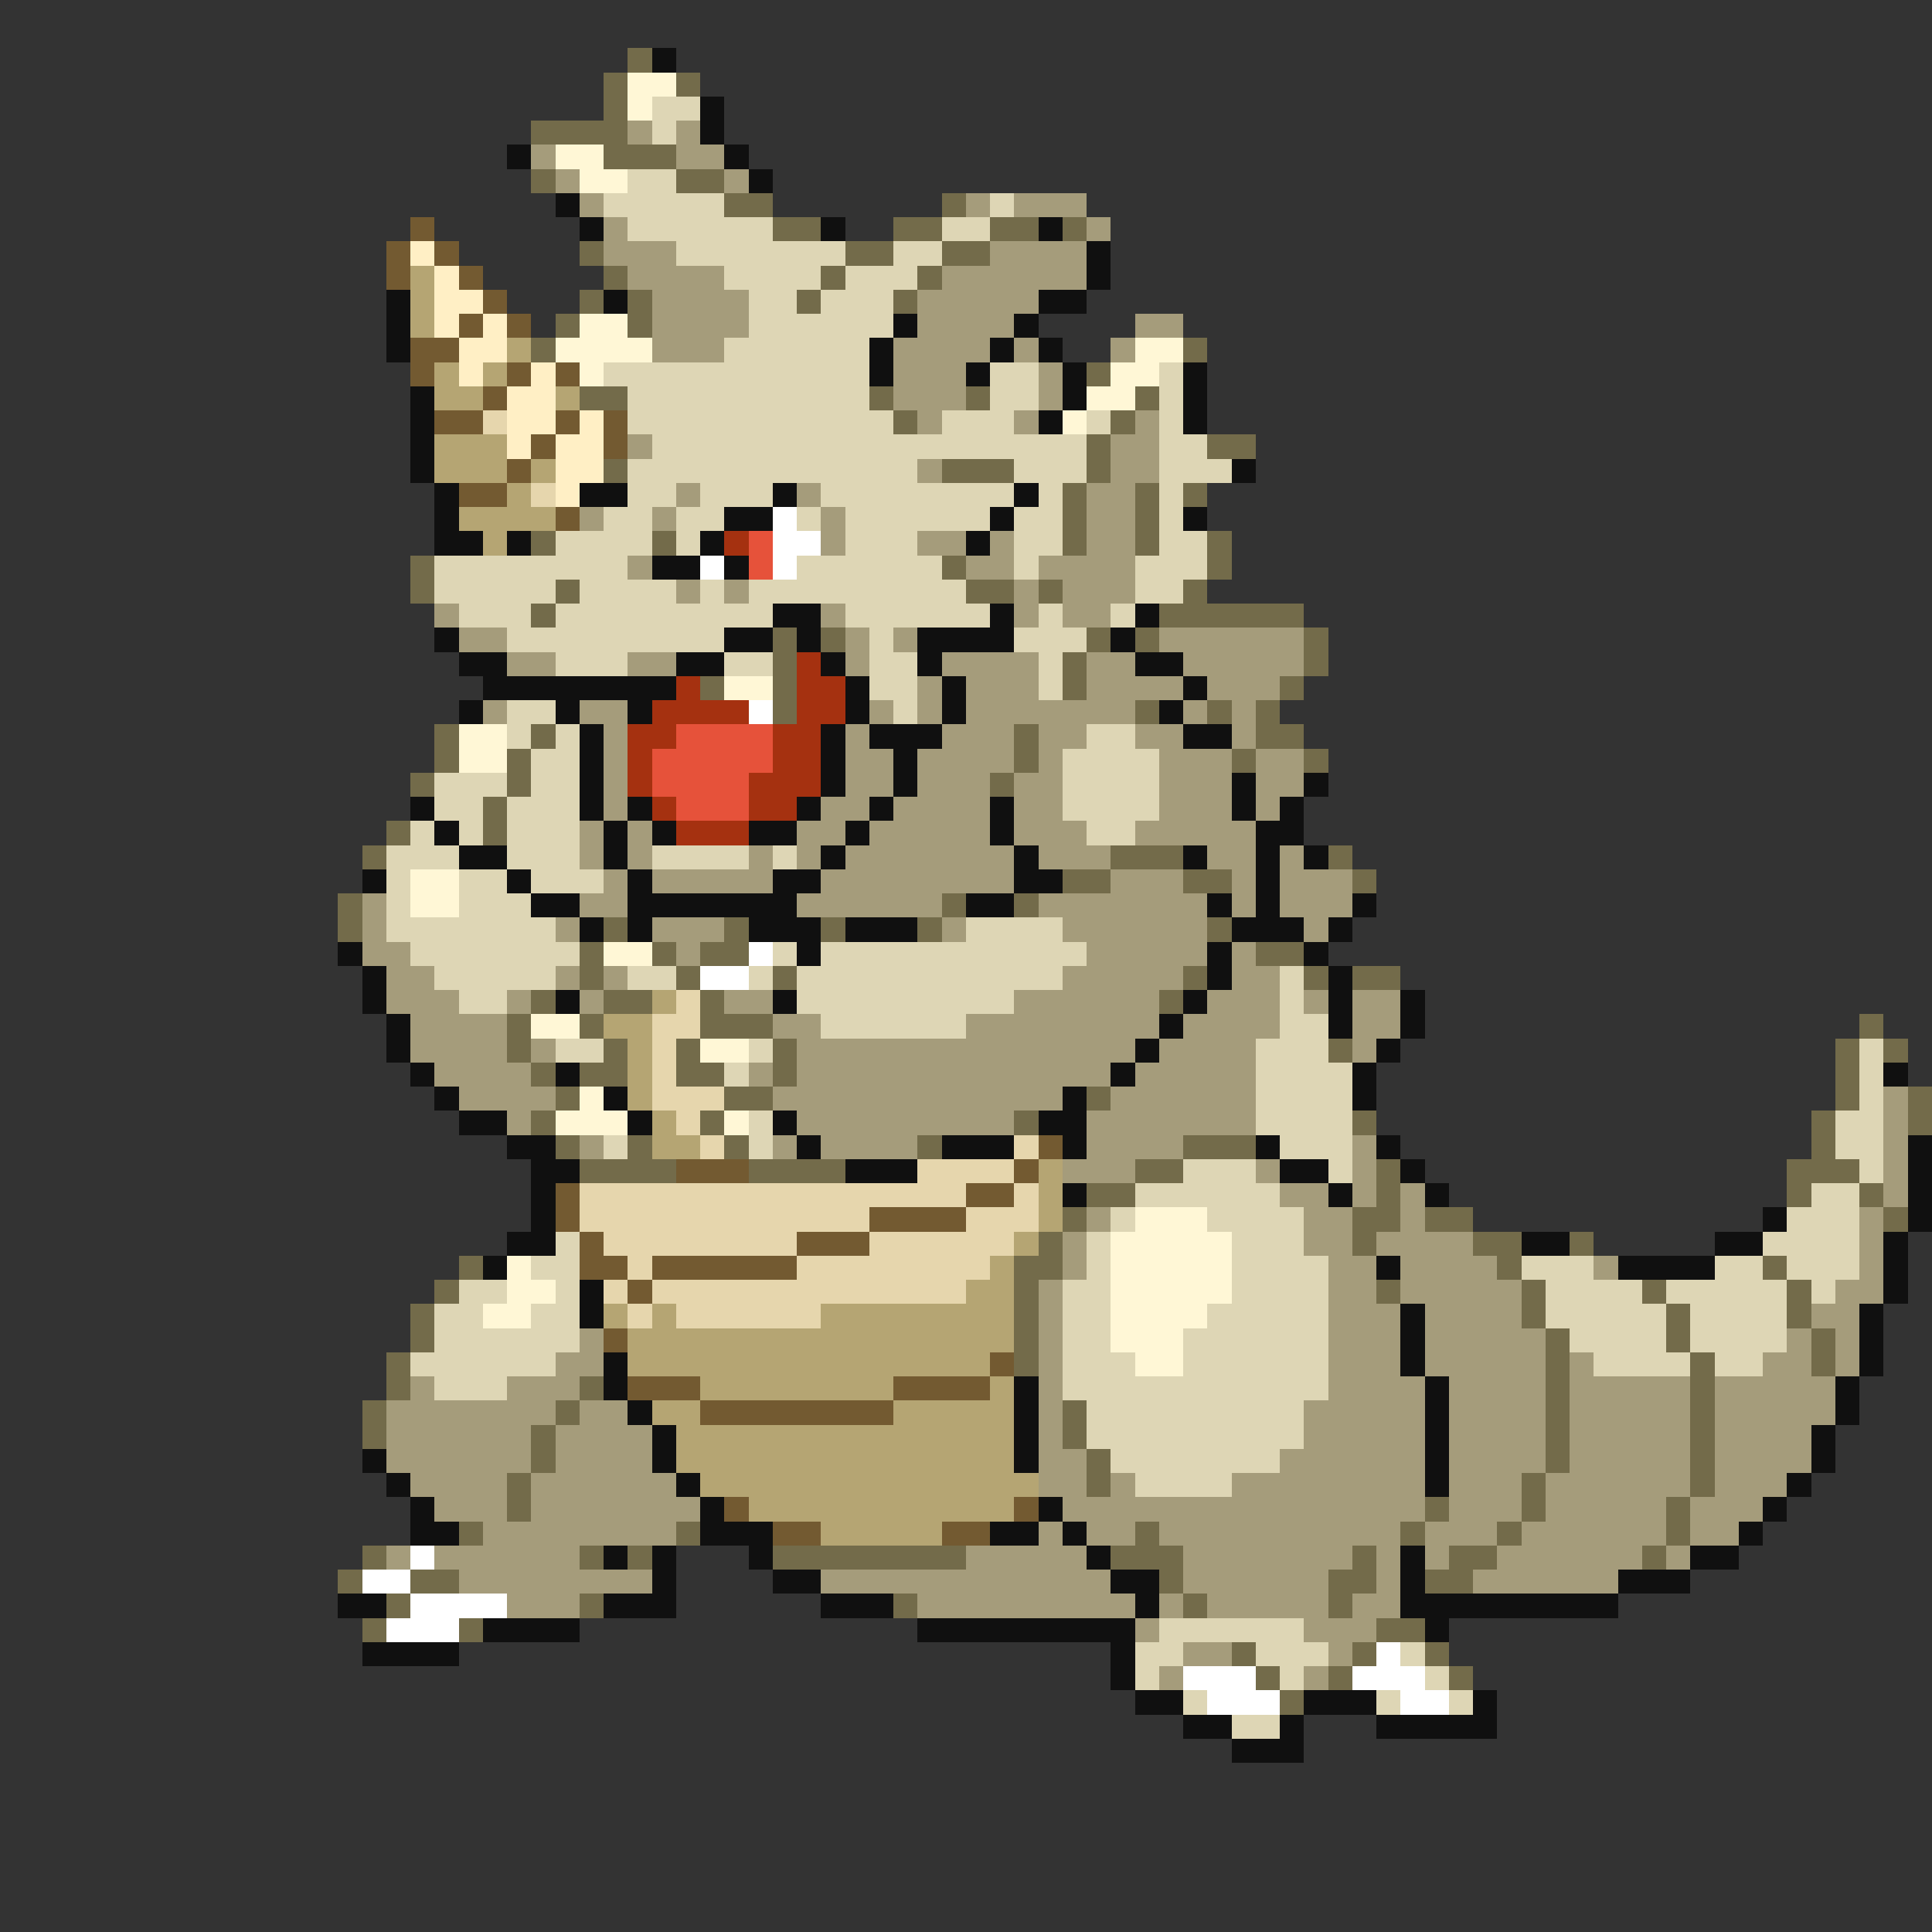 <svg xmlns="http://www.w3.org/2000/svg" viewBox="0 -0.5 80 80" shape-rendering="crispEdges">
<rect x="0" y="-0.5" width="80" height="80" fill="#333333" stroke="none"/>
<path stroke="#736b4a" d="M26 2h1M25 3h1M28 3h1M25 4h1M22 5h4M25 6h3M22 7h1M28 7h2M30 8h2M39 8h1M32 9h2M37 9h2M41 9h2M44 9h1M24 10h1M35 10h2M39 10h2M25 11h1M34 11h1M38 11h1M24 12h1M26 12h1M33 12h1M37 12h1M23 13h1M26 13h1M22 14h1M49 14h1M45 15h1M24 16h2M36 16h1M40 16h1M47 16h1M37 17h1M46 17h1M45 18h1M50 18h2M25 19h1M39 19h3M45 19h1M44 20h1M47 20h1M49 20h1M44 21h1M47 21h1M22 22h1M27 22h1M44 22h1M47 22h1M50 22h1M17 23h1M39 23h1M50 23h1M17 24h1M23 24h1M40 24h2M43 24h1M49 24h1M22 25h1M48 25h6M32 26h1M34 26h1M45 26h1M47 26h1M54 26h1M32 27h1M44 27h1M54 27h1M29 28h1M32 28h1M44 28h1M53 28h1M32 29h1M47 29h1M50 29h1M52 29h1M18 30h1M22 30h1M42 30h1M52 30h2M18 31h1M21 31h1M42 31h1M51 31h1M54 31h1M17 32h1M21 32h1M41 32h1M20 33h1M16 34h1M20 34h1M15 35h1M46 35h3M55 35h1M44 36h2M49 36h2M56 36h1M14 37h1M39 37h1M42 37h1M14 38h1M25 38h1M30 38h1M34 38h1M38 38h1M50 38h1M24 39h1M27 39h1M29 39h2M52 39h2M24 40h1M28 40h1M32 40h1M49 40h1M54 40h1M56 40h2M22 41h1M25 41h2M29 41h1M48 41h1M21 42h1M24 42h1M29 42h3M77 42h1M21 43h1M25 43h1M28 43h1M32 43h1M55 43h1M76 43h1M78 43h1M22 44h1M24 44h2M28 44h2M32 44h1M76 44h1M23 45h1M30 45h2M45 45h1M76 45h1M79 45h1M22 46h1M29 46h1M42 46h1M56 46h1M75 46h1M79 46h1M23 47h1M26 47h1M30 47h1M38 47h1M49 47h3M75 47h1M24 48h4M31 48h4M47 48h2M57 48h1M74 48h3M45 49h2M57 49h1M74 49h1M77 49h1M44 50h1M56 50h2M59 50h2M78 50h1M43 51h1M56 51h1M61 51h2M65 51h1M19 52h1M42 52h2M62 52h1M73 52h1M18 53h1M42 53h1M57 53h1M63 53h1M68 53h1M74 53h1M17 54h1M42 54h1M63 54h1M69 54h1M74 54h1M17 55h1M42 55h1M64 55h1M69 55h1M75 55h1M16 56h1M42 56h1M64 56h1M70 56h1M75 56h1M16 57h1M24 57h1M64 57h1M70 57h1M15 58h1M23 58h1M44 58h1M64 58h1M70 58h1M15 59h1M22 59h1M44 59h1M64 59h1M70 59h1M22 60h1M45 60h1M64 60h1M70 60h1M21 61h1M45 61h1M63 61h1M70 61h1M21 62h1M59 62h1M63 62h1M69 62h1M19 63h1M28 63h1M47 63h1M58 63h1M62 63h1M69 63h1M15 64h1M24 64h1M26 64h1M32 64h8M46 64h3M56 64h1M60 64h2M68 64h1M14 65h1M17 65h2M48 65h1M55 65h2M59 65h2M16 66h1M24 66h1M37 66h1M49 66h1M55 66h1M15 67h1M19 67h1M57 67h2M51 68h1M56 68h1M59 68h1M52 69h1M55 69h1M60 69h1M53 70h1" />
<path stroke="#101010" d="M27 2h1M29 4h1M29 5h1M21 6h1M30 6h1M31 7h1M23 8h1M24 9h1M34 9h1M43 9h1M45 10h1M45 11h1M16 12h1M25 12h1M43 12h2M16 13h1M37 13h1M42 13h1M16 14h1M36 14h1M41 14h1M43 14h1M36 15h1M40 15h1M44 15h1M49 15h1M17 16h1M44 16h1M49 16h1M17 17h1M43 17h1M49 17h1M17 18h1M17 19h1M51 19h1M18 20h1M24 20h2M32 20h1M42 20h1M18 21h1M30 21h2M41 21h1M49 21h1M18 22h2M21 22h1M29 22h1M40 22h1M27 23h2M30 23h1M32 25h2M41 25h1M47 25h1M18 26h1M30 26h2M33 26h1M38 26h4M46 26h1M19 27h2M28 27h2M34 27h1M38 27h1M47 27h2M20 28h8M35 28h1M39 28h1M49 28h1M19 29h1M23 29h1M26 29h1M35 29h1M39 29h1M48 29h1M24 30h1M34 30h1M36 30h3M49 30h2M24 31h1M34 31h1M37 31h1M24 32h1M34 32h1M37 32h1M51 32h1M54 32h1M17 33h1M24 33h1M26 33h1M33 33h1M36 33h1M41 33h1M51 33h1M53 33h1M18 34h1M25 34h1M27 34h1M31 34h2M35 34h1M41 34h1M52 34h2M19 35h2M25 35h1M34 35h1M42 35h1M49 35h1M52 35h1M54 35h1M15 36h1M21 36h1M26 36h1M32 36h2M42 36h2M52 36h1M22 37h2M26 37h7M40 37h2M50 37h1M52 37h1M56 37h1M24 38h1M26 38h1M31 38h3M35 38h3M51 38h3M55 38h1M14 39h1M33 39h1M50 39h1M54 39h1M15 40h1M50 40h1M55 40h1M15 41h1M23 41h1M32 41h1M49 41h1M55 41h1M58 41h1M16 42h1M48 42h1M55 42h1M58 42h1M16 43h1M47 43h1M57 43h1M17 44h1M23 44h1M46 44h1M56 44h1M78 44h1M18 45h1M25 45h1M44 45h1M56 45h1M19 46h2M26 46h1M32 46h1M43 46h2M21 47h2M33 47h1M39 47h3M44 47h1M52 47h1M57 47h1M79 47h1M22 48h2M35 48h3M53 48h2M58 48h1M79 48h1M22 49h1M44 49h1M55 49h1M59 49h1M79 49h1M22 50h1M73 50h1M79 50h1M21 51h2M63 51h2M71 51h2M78 51h1M20 52h1M57 52h1M67 52h4M78 52h1M24 53h1M78 53h1M24 54h1M58 54h1M77 54h1M58 55h1M77 55h1M25 56h1M58 56h1M77 56h1M25 57h1M42 57h1M59 57h1M76 57h1M26 58h1M42 58h1M59 58h1M76 58h1M27 59h1M42 59h1M59 59h1M75 59h1M15 60h1M27 60h1M42 60h1M59 60h1M75 60h1M16 61h1M28 61h1M59 61h1M74 61h1M17 62h1M29 62h1M43 62h1M73 62h1M17 63h2M29 63h3M41 63h2M44 63h1M72 63h1M25 64h1M27 64h1M31 64h1M45 64h1M58 64h1M70 64h2M27 65h1M32 65h2M46 65h2M58 65h1M67 65h3M14 66h2M25 66h3M34 66h3M47 66h1M58 66h9M20 67h4M38 67h9M59 67h1M15 68h4M46 68h1M46 69h1M47 70h2M54 70h3M61 70h1M49 71h2M53 71h1M57 71h5M51 72h3" />
<path stroke="#fff7d6" d="M26 3h2M26 4h1M23 6h2M24 7h2M24 13h2M23 14h4M47 14h2M24 15h1M46 15h2M45 16h2M44 17h1M30 28h2M19 30h2M19 31h2M17 36h2M17 37h2M25 39h2M22 42h2M29 43h2M24 45h1M23 46h3M30 46h1M47 50h3M46 51h5M21 52h1M46 52h5M21 53h2M46 53h5M20 54h2M46 54h4M46 55h3M47 56h2" />
<path stroke="#ded6b5" d="M27 4h2M27 5h1M26 7h2M25 8h5M41 8h1M26 9h6M39 9h2M28 10h7M37 10h2M30 11h4M35 11h3M31 12h2M34 12h3M31 13h6M30 14h6M25 15h11M41 15h2M48 15h1M26 16h10M41 16h2M48 16h1M26 17h11M39 17h3M45 17h1M48 17h1M27 18h18M48 18h2M26 19h12M42 19h3M48 19h3M26 20h2M29 20h3M34 20h8M43 20h1M48 20h1M25 21h2M28 21h2M33 21h1M35 21h6M42 21h2M48 21h1M23 22h4M28 22h1M35 22h3M42 22h2M48 22h2M18 23h8M33 23h6M42 23h1M47 23h3M18 24h5M24 24h4M29 24h1M31 24h9M47 24h2M19 25h3M23 25h9M35 25h6M43 25h1M46 25h1M21 26h9M36 26h1M42 26h3M23 27h3M30 27h2M36 27h2M43 27h1M36 28h2M43 28h1M21 29h2M37 29h1M21 30h1M23 30h1M45 30h2M22 31h2M44 31h4M18 32h3M22 32h2M44 32h4M18 33h2M21 33h3M44 33h4M17 34h1M19 34h1M21 34h3M45 34h2M16 35h3M21 35h3M27 35h4M32 35h1M16 36h1M19 36h2M22 36h3M16 37h1M19 37h3M16 38h7M40 38h4M17 39h7M32 39h1M34 39h11M18 40h5M26 40h2M31 40h1M33 40h11M53 40h1M19 41h2M33 41h9M53 41h1M34 42h6M53 42h2M23 43h2M31 43h1M52 43h3M77 43h1M30 44h1M52 44h4M77 44h1M52 45h4M77 45h1M31 46h1M52 46h4M76 46h2M25 47h1M31 47h1M53 47h3M76 47h2M49 48h3M55 48h1M77 48h1M47 49h6M75 49h2M46 50h1M50 50h4M74 50h3M23 51h1M45 51h1M51 51h3M73 51h4M22 52h2M45 52h1M51 52h4M63 52h3M71 52h2M74 52h3M19 53h2M23 53h1M44 53h2M51 53h4M64 53h4M69 53h5M75 53h1M18 54h2M22 54h2M44 54h2M50 54h5M64 54h5M70 54h4M18 55h6M44 55h2M49 55h6M65 55h4M70 55h4M17 56h6M44 56h3M49 56h6M66 56h4M71 56h2M18 57h3M44 57h11M45 58h9M45 59h9M46 60h7M47 61h4M48 67h6M47 68h2M52 68h3M58 68h1M47 69h1M53 69h1M59 69h1M49 70h1M57 70h1M60 70h1M51 71h2" />
<path stroke="#a59c7b" d="M26 5h1M28 5h1M22 6h1M28 6h2M23 7h1M30 7h1M24 8h1M40 8h1M42 8h3M25 9h1M45 9h1M25 10h3M41 10h4M26 11h4M39 11h6M27 12h4M38 12h5M27 13h4M38 13h4M47 13h2M27 14h3M37 14h4M42 14h1M46 14h1M37 15h3M43 15h1M37 16h3M43 16h1M38 17h1M42 17h1M47 17h1M26 18h1M46 18h2M38 19h1M46 19h2M28 20h1M33 20h1M45 20h2M24 21h1M27 21h1M34 21h1M45 21h2M34 22h1M38 22h2M41 22h1M45 22h2M26 23h1M40 23h2M43 23h4M28 24h1M30 24h1M42 24h1M44 24h3M18 25h1M34 25h1M42 25h1M44 25h2M19 26h2M35 26h1M37 26h1M48 26h6M21 27h2M26 27h2M35 27h1M39 27h4M45 27h2M49 27h5M38 28h1M40 28h3M45 28h4M50 28h3M20 29h1M24 29h2M36 29h1M38 29h1M40 29h7M49 29h1M51 29h1M25 30h1M35 30h1M39 30h3M43 30h2M47 30h2M51 30h1M25 31h1M35 31h2M38 31h4M43 31h1M48 31h3M52 31h2M25 32h1M35 32h2M38 32h3M42 32h2M48 32h3M52 32h2M25 33h1M34 33h2M37 33h4M42 33h2M48 33h3M52 33h1M24 34h1M26 34h1M33 34h2M36 34h5M42 34h3M47 34h5M24 35h1M26 35h1M31 35h1M33 35h1M35 35h7M43 35h3M50 35h2M53 35h1M25 36h1M27 36h5M34 36h8M46 36h3M51 36h1M53 36h3M15 37h1M24 37h2M33 37h6M43 37h7M51 37h1M53 37h3M15 38h1M23 38h1M27 38h3M39 38h1M44 38h6M54 38h1M15 39h2M28 39h1M45 39h5M51 39h1M16 40h2M23 40h1M25 40h1M44 40h5M51 40h2M16 41h3M21 41h1M24 41h1M30 41h2M42 41h6M50 41h3M54 41h1M56 41h2M17 42h4M32 42h2M40 42h8M49 42h4M56 42h2M17 43h4M22 43h1M33 43h14M48 43h4M56 43h1M18 44h4M31 44h1M33 44h13M47 44h5M19 45h4M32 45h12M46 45h6M78 45h1M21 46h1M33 46h9M45 46h7M78 46h1M24 47h1M32 47h1M34 47h4M45 47h4M56 47h1M78 47h1M44 48h3M52 48h1M56 48h1M78 48h1M53 49h2M56 49h1M58 49h1M78 49h1M45 50h1M54 50h2M58 50h1M77 50h1M44 51h1M54 51h2M57 51h4M77 51h1M44 52h1M55 52h2M58 52h4M66 52h1M77 52h1M43 53h1M55 53h2M58 53h5M76 53h2M43 54h1M55 54h3M59 54h4M75 54h2M24 55h1M43 55h1M55 55h3M59 55h5M74 55h1M76 55h1M23 56h2M43 56h1M55 56h3M59 56h5M65 56h1M73 56h2M76 56h1M17 57h1M21 57h3M43 57h1M55 57h4M60 57h4M65 57h5M71 57h5M16 58h7M24 58h2M43 58h1M54 58h5M60 58h4M65 58h5M71 58h5M16 59h6M23 59h4M43 59h1M54 59h5M60 59h4M65 59h5M71 59h4M16 60h6M23 60h4M43 60h2M53 60h6M60 60h4M65 60h5M71 60h4M17 61h4M22 61h6M43 61h2M46 61h1M51 61h8M60 61h3M64 61h6M71 61h3M18 62h3M22 62h7M44 62h15M60 62h3M64 62h5M70 62h3M20 63h8M43 63h1M45 63h2M48 63h10M59 63h3M63 63h6M70 63h2M16 64h1M18 64h6M40 64h5M49 64h7M57 64h1M59 64h1M62 64h6M69 64h1M19 65h8M34 65h12M49 65h6M57 65h1M61 65h6M21 66h3M38 66h9M48 66h1M50 66h5M56 66h2M47 67h1M54 67h3M49 68h2M55 68h1M48 69h1M54 69h1" />
<path stroke="#735a31" d="M17 9h1M16 10h1M18 10h1M16 11h1M19 11h1M20 12h1M19 13h1M21 13h1M17 14h2M17 15h1M21 15h1M23 15h1M20 16h1M18 17h2M23 17h1M25 17h1M22 18h1M25 18h1M21 19h1M19 20h2M23 21h1M43 47h1M28 48h3M42 48h1M23 49h1M40 49h2M23 50h1M36 50h4M24 51h1M33 51h3M24 52h2M27 52h6M26 53h1M25 55h1M41 56h1M26 57h3M37 57h4M29 58h8M30 62h1M42 62h1M32 63h2M39 63h2" />
<path stroke="#ffefc5" d="M17 10h1M18 11h1M18 12h2M18 13h1M20 13h1M19 14h2M19 15h1M22 15h1M21 16h2M21 17h2M24 17h1M21 18h1M23 18h2M23 19h2M23 20h1" />
<path stroke="#b5a573" d="M17 11h1M17 12h1M17 13h1M21 14h1M18 15h1M20 15h1M18 16h2M23 16h1M18 18h3M18 19h3M22 19h1M21 20h1M19 21h4M20 22h1M27 41h1M25 42h2M26 43h1M26 44h1M26 45h1M27 46h1M27 47h2M43 48h1M43 49h1M43 50h1M42 51h1M41 52h1M40 53h2M25 54h1M27 54h1M34 54h8M26 55h16M26 56h15M29 57h8M41 57h1M27 58h2M37 58h5M28 59h14M28 60h14M29 61h14M31 62h11M34 63h5" />
<path stroke="#e6d6ad" d="M20 17h1M22 20h1M28 41h1M27 42h2M27 43h1M27 44h1M27 45h3M28 46h1M29 47h1M42 47h1M38 48h4M24 49h16M42 49h1M24 50h12M40 50h3M25 51h8M36 51h6M26 52h1M33 52h8M25 53h1M27 53h13M26 54h1M28 54h6" />
<path stroke="#ffffff" d="M32 21h1M32 22h2M29 23h1M32 23h1M31 29h1M31 39h1M29 40h2M17 64h1M15 65h2M17 66h4M16 67h3M57 68h1M49 69h3M56 69h3M50 70h3M58 70h2" />
<path stroke="#a53110" d="M30 22h1M33 27h1M28 28h1M33 28h2M27 29h4M33 29h2M26 30h2M32 30h2M26 31h1M32 31h2M26 32h1M31 32h3M27 33h1M31 33h2M28 34h3" />
<path stroke="#e6523a" d="M31 22h1M31 23h1M28 30h4M27 31h5M27 32h4M28 33h3" />
</svg>